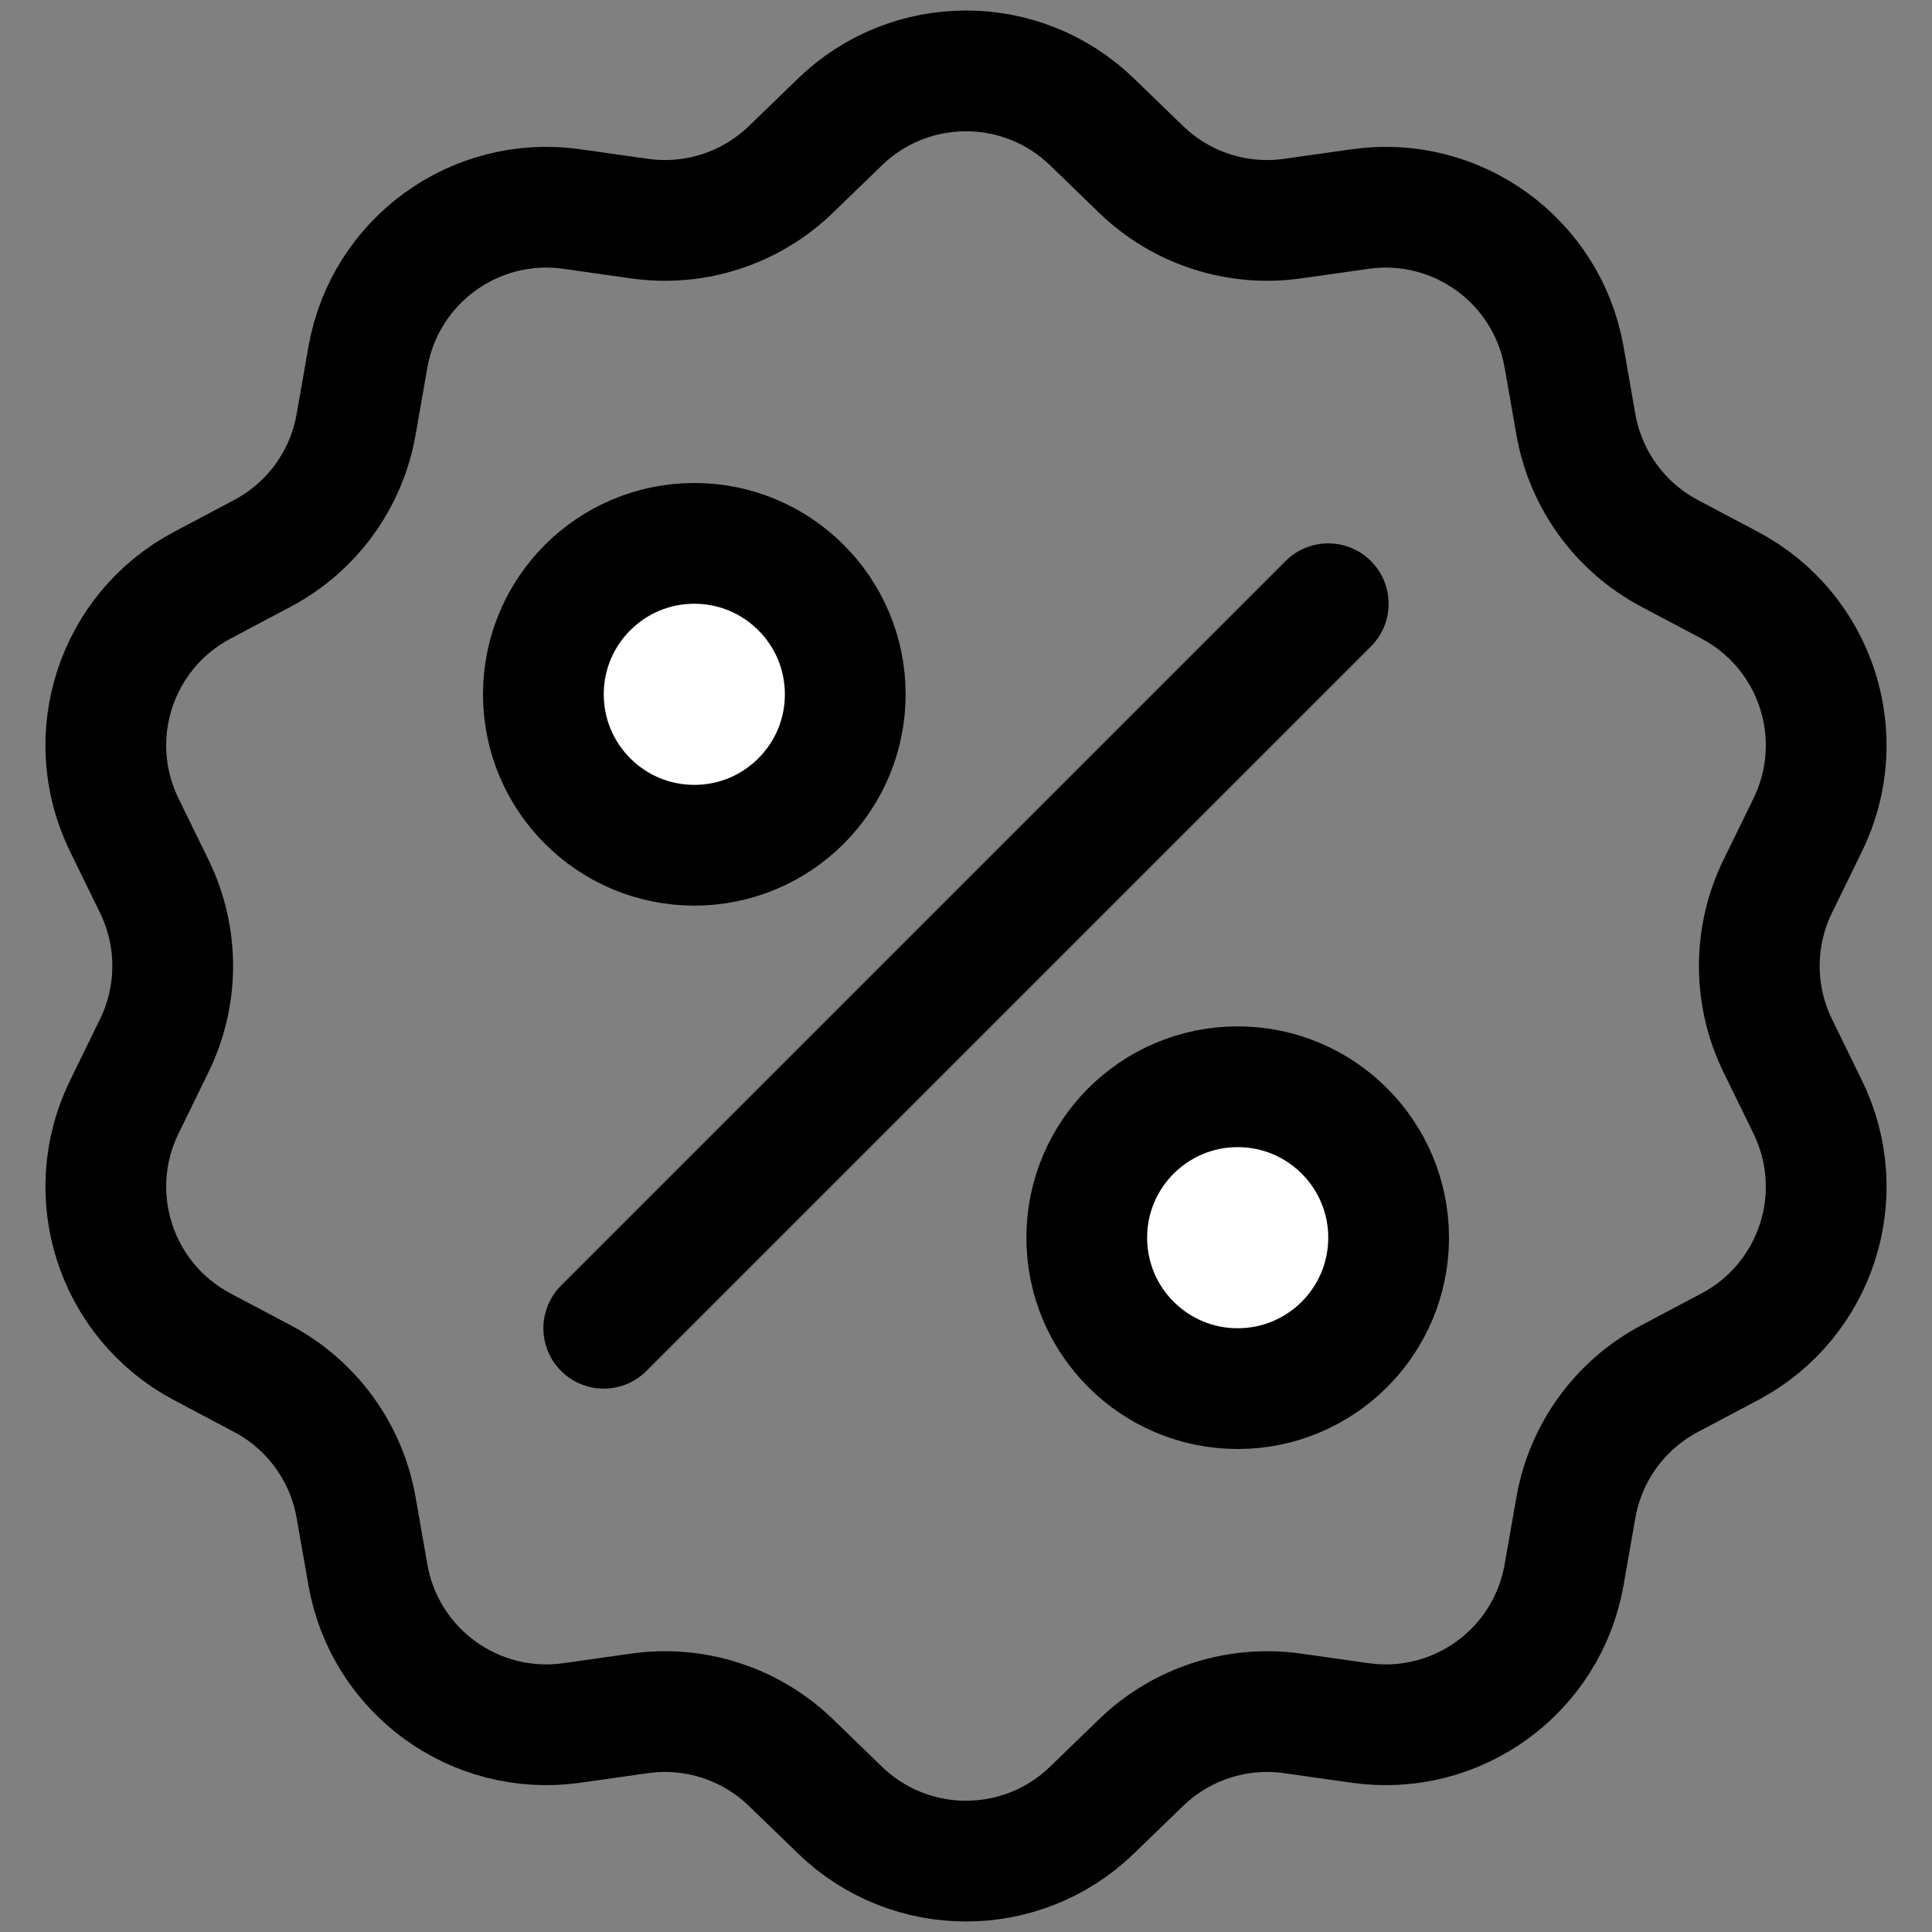 <svg width="32" height="32" viewBox="0 0 32 32" fill="none" xmlns="http://www.w3.org/2000/svg">
<rect x="0" y="0" width="32" height="32" fill="#808080" stroke="none"/>
<path d="M13.914 2.018C15.077 0.893 16.923 0.893 18.086 2.018L18.901 2.807C19.567 3.45 20.491 3.751 21.407 3.621L22.531 3.462C24.133 3.236 25.626 4.32 25.906 5.914L26.102 7.032C26.262 7.943 26.833 8.73 27.651 9.164L28.653 9.695C30.083 10.454 30.653 12.209 29.942 13.663L29.444 14.682C29.038 15.514 29.038 16.486 29.444 17.317L29.942 18.337C30.653 19.791 30.083 21.546 28.653 22.305L27.651 22.836C26.833 23.27 26.262 24.057 26.102 24.968L25.906 26.086C25.626 27.68 24.133 28.764 22.531 28.538L21.407 28.379C20.491 28.249 19.567 28.55 18.901 29.193L18.086 29.982C16.923 31.107 15.077 31.107 13.914 29.982L13.099 29.193C12.434 28.55 11.509 28.249 10.592 28.379L9.469 28.538C7.867 28.764 6.374 27.68 6.094 26.086L5.898 24.968C5.738 24.057 5.167 23.27 4.349 22.836L3.347 22.305C1.917 21.546 1.347 19.791 2.058 18.337L2.556 17.317C2.962 16.486 2.962 15.514 2.556 14.682L2.058 13.663C1.347 12.209 1.917 10.454 3.347 9.695L4.349 9.164C5.167 8.73 5.738 7.943 5.898 7.032L6.094 5.914C6.374 4.32 7.867 3.236 9.469 3.462L10.592 3.621C11.509 3.751 12.434 3.45 13.099 2.807L13.914 2.018Z" stroke="black" stroke-width="2" stroke-linecap="round" stroke-linejoin="round"/>
<circle cx="11.5" cy="11.5" r="2.5" fill="white" stroke="black" stroke-width="2" stroke-linecap="round" stroke-linejoin="round"/>
<circle cx="20.5" cy="20.5" r="2.5" fill="white" stroke="black" stroke-width="2" stroke-linecap="round" stroke-linejoin="round"/>
<path d="M10 22L22 10" stroke="black" stroke-width="2" stroke-linecap="round"/>
</svg>
